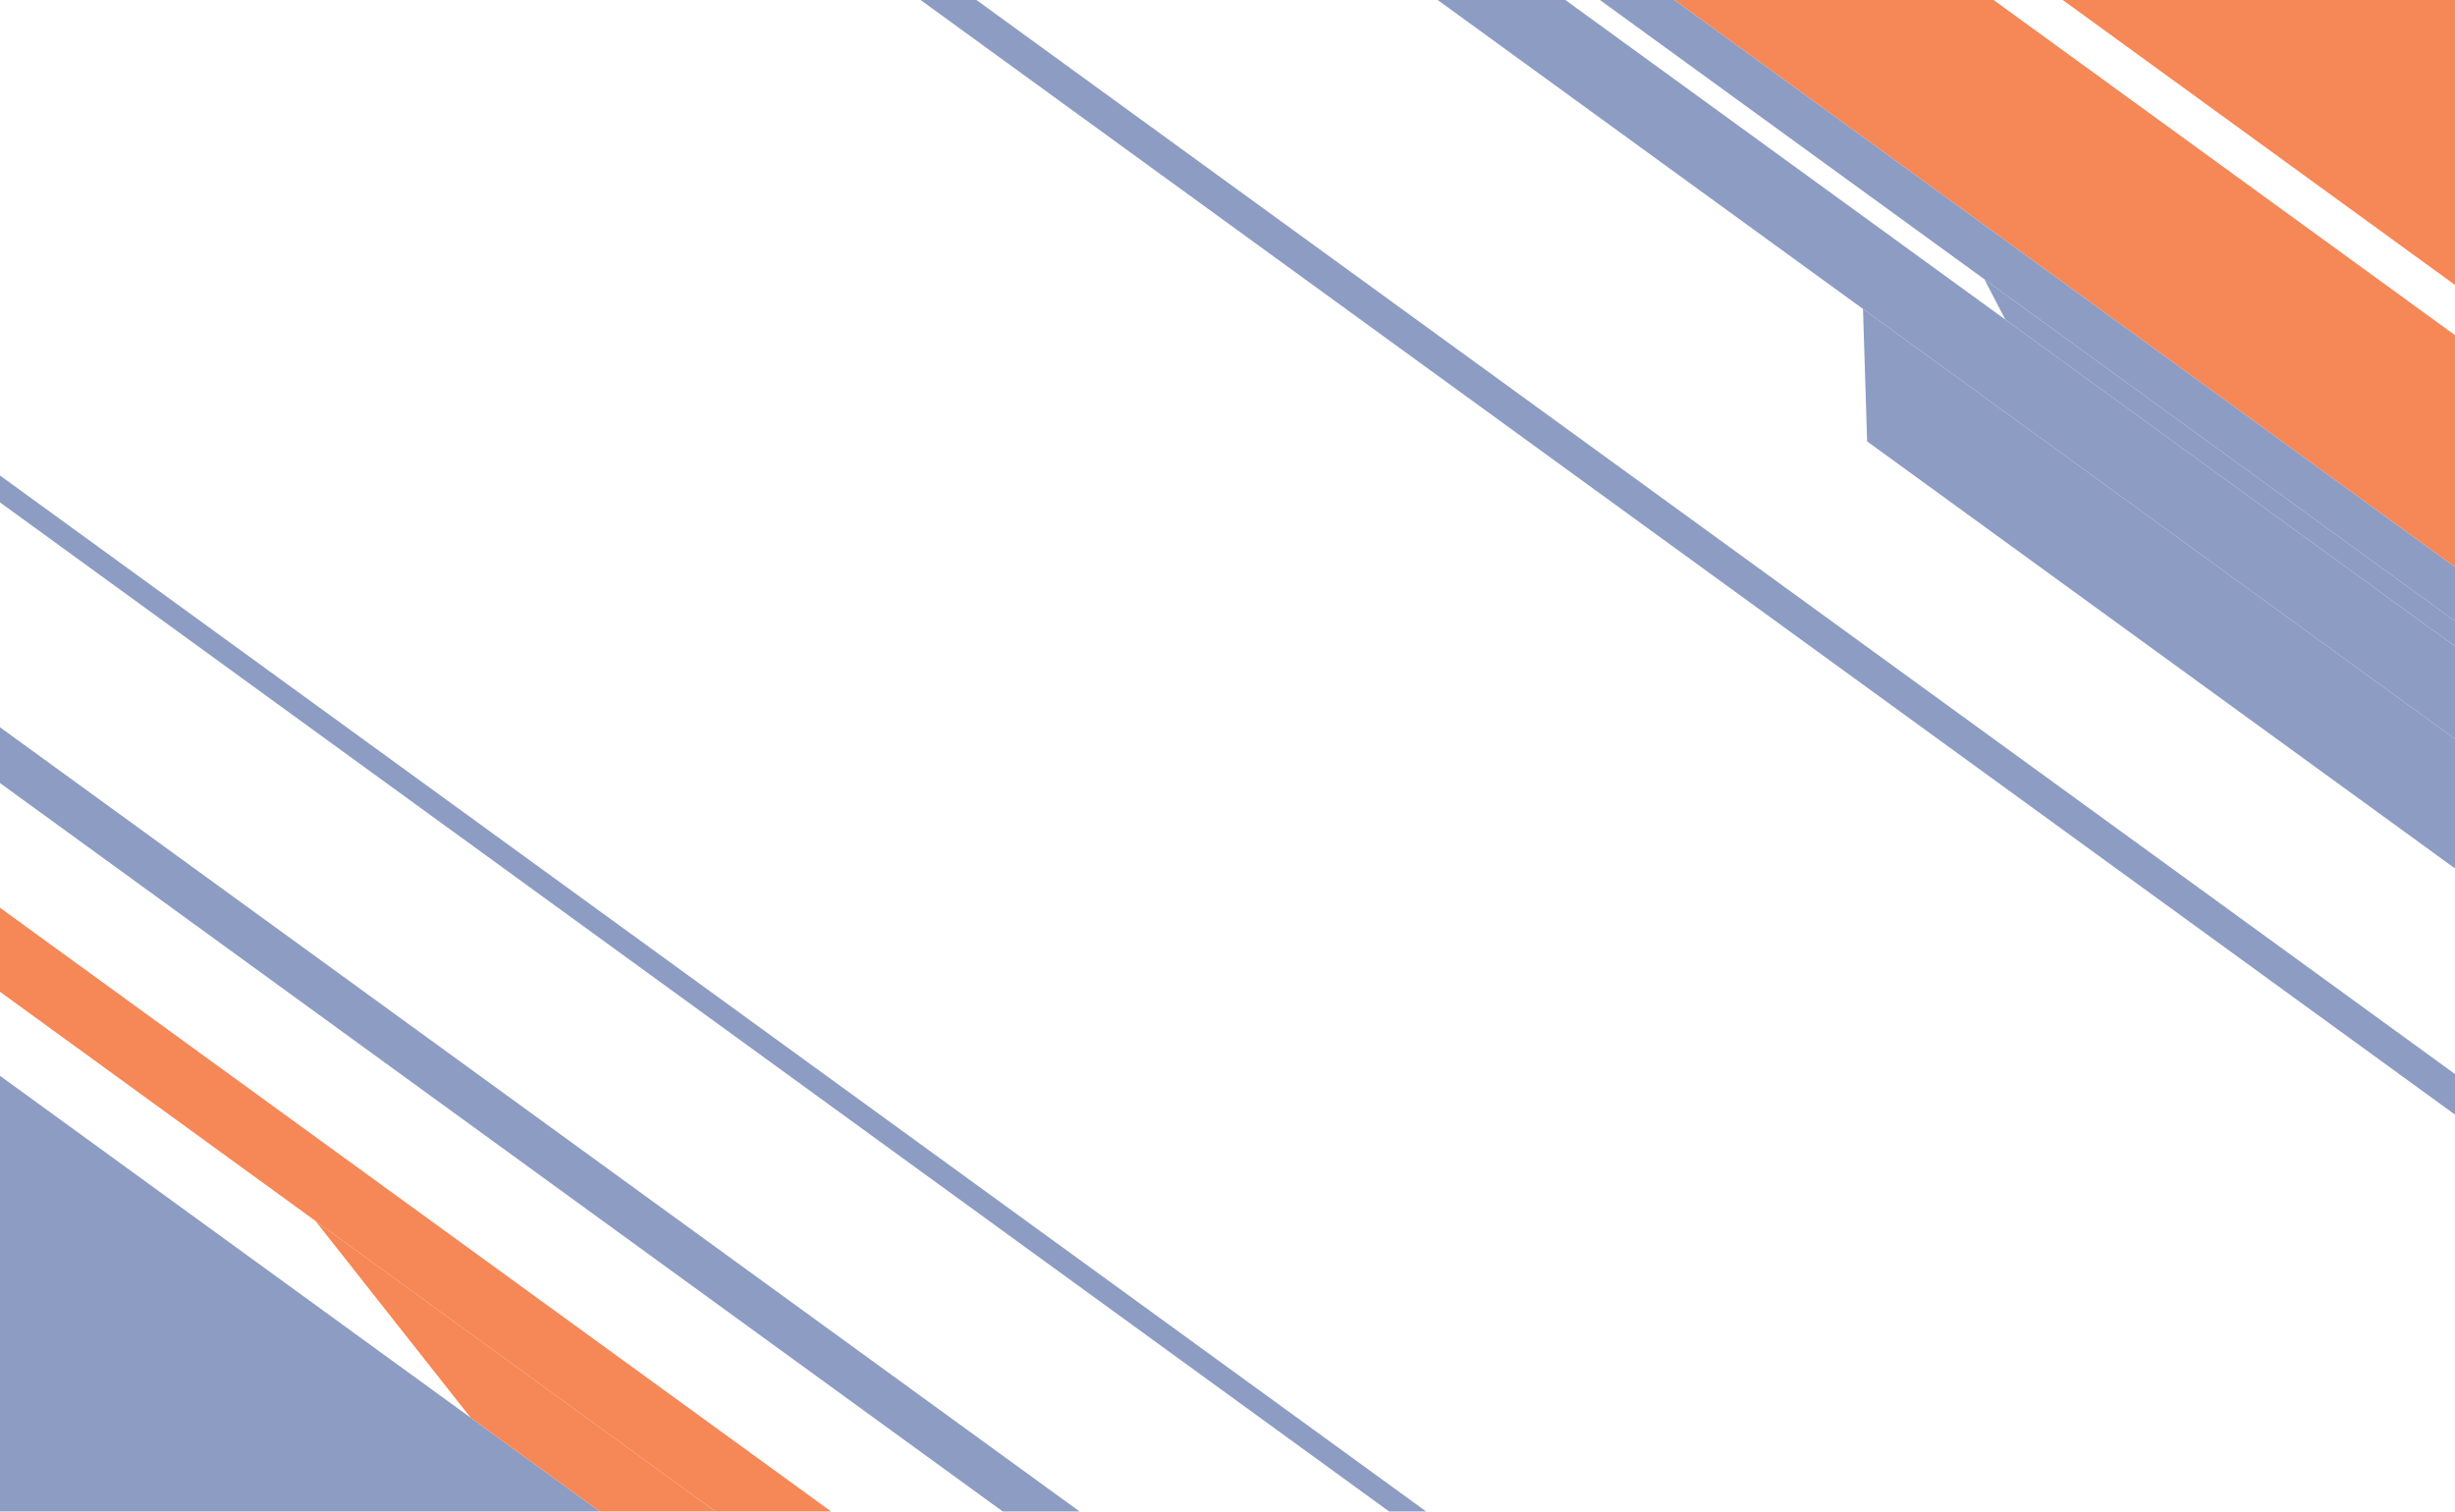 <svg width="3327" height="2049" viewBox="0 0 3327 2049" fill="none" xmlns="http://www.w3.org/2000/svg">
<g clip-path="url(#clip0_47_280)">
<rect width="3327" height="2049" fill="white"/>
<g filter="url(#filter0_f_47_280)">
<rect x="1162.4" y="-1186.46" width="381.366" height="3414.02" transform="rotate(-54 1162.4 -1186.46)" fill="#f68756"/>
<rect x="980.58" y="-936.211" width="254.244" height="3414.02" transform="rotate(-54 980.58 -936.211)" fill="#f68756"/>
<rect x="945.71" y="-888.217" width="59.324" height="3414.02" transform="rotate(-54 945.71 -888.217)" fill="#8d9cc3"/>
<path d="M2717.64 433.207L2689.21 378.508L3707.71 1118.49L3691.52 1140.77L2717.64 433.207Z" fill="#8d9cc3"/>
<rect x="869.745" y="-783.66" width="101.698" height="3414.02" transform="rotate(-54 869.745 -783.66)" fill="#8d9cc3"/>
<rect x="627.626" y="-450.412" width="44.493" height="3414.02" transform="rotate(-54 627.626 -450.412)" fill="#8d9cc3"/>
<rect x="-127.224" y="588.55" width="29.506" height="3414.02" transform="rotate(-54 -127.224 588.55)" fill="#8d9cc3"/>
<rect x="-809.308" y="1527.36" width="531.657" height="3414.02" transform="rotate(-54 -809.308 1527.36)" fill="#8d9cc3"/>
<rect x="-442.646" y="1022.69" width="92.149" height="3414.02" transform="rotate(-54 -442.646 1022.69)" fill="#f68756"/>
<path d="M637.863 1921.63L427.384 1654.8L2319.35 3029.4L2265.19 3103.95L637.863 1921.63Z" fill="#f68756"/>
<rect x="-308.111" y="837.52" width="61.189" height="3414.02" transform="rotate(-54 -308.111 837.52)" fill="#8d9cc3"/>
<path d="M2530.33 598.29L2524.72 418.747L3631.74 1223.05L3548.3 1337.89L2530.33 598.29Z" fill="#8d9cc3"/>
</g>
</g>
<defs>
<filter id="filter0_f_47_280" x="-839.308" y="-1525" width="5017.87" height="5089.06" filterUnits="userSpaceOnUse" color-interpolation-filters="sRGB">
<feFlood flood-opacity="0" result="BackgroundImageFix"/>
<feBlend mode="normal" in="SourceGraphic" in2="BackgroundImageFix" result="shape"/>
<feGaussianBlur stdDeviation="15" result="effect1_foregroundBlur_47_280"/>
</filter>
<clipPath id="clip0_47_280">
<rect width="3327" height="2049" fill="white"/>
</clipPath>
</defs>
</svg>
